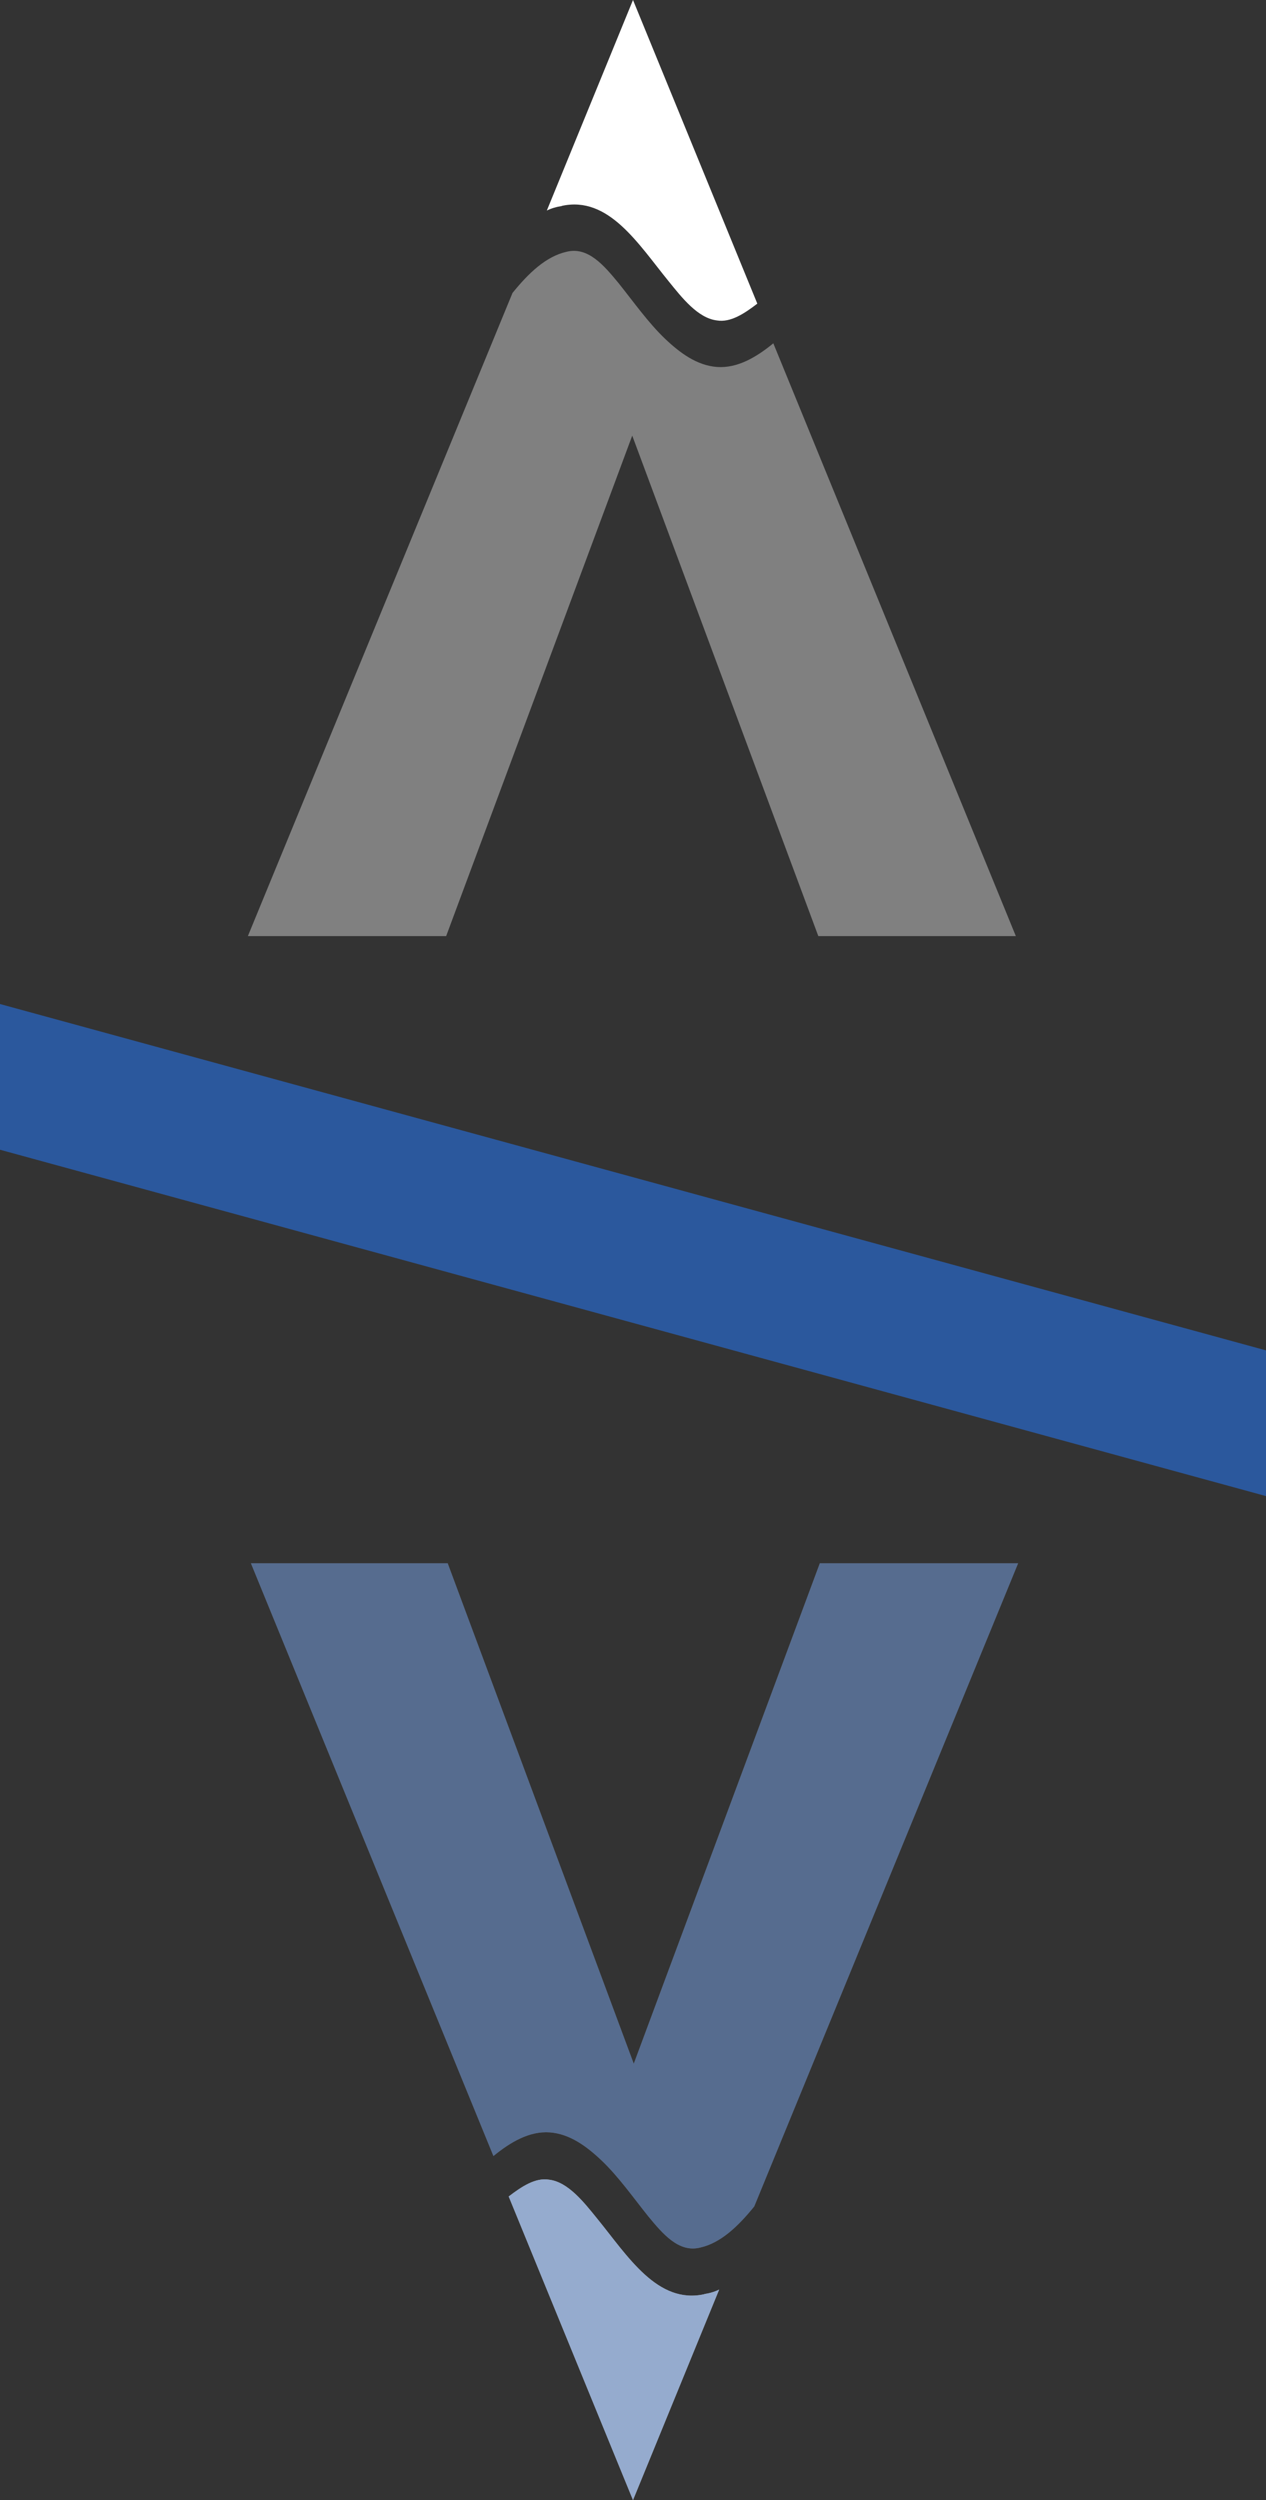 <?xml version="1.0" encoding="UTF-8"?>
<svg id="Layer_2" xmlns="http://www.w3.org/2000/svg" viewBox="0 0 16.6 32.77">
  <rect x="0" y="0" width="16.6" height="32.77" fill="#333333" stroke="none"/>
  <defs>
    <style>
      .cls-1 {
        fill: #2b589d;
      }

      .cls-2 {
        fill: #fff;
      }

      .cls-3 {
        fill: gray;
      }

      .cls-4 {
        opacity: .5;
      }
    </style>
  </defs>
  <g id="Layer_1-2" data-name="Layer_1">
    <g>
      <path class="cls-1" d="M0,15.07v-1.91s16.6,4.54,16.6,4.54v1.91S0,15.07,0,15.07Z"/>
      <path class="cls-2" d="M7.36,2.7c.62-.14,1.01.5,1.41.99.17.21.38.48.63.51.18.03.36-.09.53-.22l-1.63-3.98-1.13,2.76c.06-.03.13-.05.2-.06Z"/>
      <path class="cls-3" d="M13.33,12.27h-2.6l-2.44-6.56-2.44,6.56h-2.6L6.72,3.84c.21-.26.44-.48.71-.54.28-.07.49.18.68.41.2.25.39.52.61.73.2.19.42.35.68.37.27.02.52-.13.74-.31l3.18,7.77Z"/>
      <g>
        <path class="cls-2" d="M9.24,30.07c-.62.14-1.01-.5-1.41-.99-.17-.21-.38-.48-.63-.51-.18-.03-.36.09-.53.22l1.63,3.98,1.13-2.76c-.06.03-.13.05-.2.06Z"/>
        <path class="cls-3" d="M3.27,20.49h2.6l2.44,6.56,2.44-6.56h2.6l-3.46,8.43c-.21.26-.44.48-.71.54-.28.07-.49-.18-.68-.41-.2-.25-.39-.52-.61-.73-.2-.19-.42-.35-.68-.37-.27-.02-.52.13-.74.31l-3.18-7.77Z"/>
      </g>
      <g class="cls-4">
        <path class="cls-1" d="M9.24,30.07c-.62.14-1.01-.5-1.41-.99-.17-.21-.38-.48-.63-.51-.18-.03-.36.09-.53.22l1.63,3.98,1.13-2.76c-.06.03-.13.05-.2.06Z"/>
        <path class="cls-1" d="M3.27,20.49h2.6l2.44,6.56,2.44-6.56h2.6l-3.46,8.43c-.21.26-.44.48-.71.54-.28.07-.49-.18-.68-.41-.2-.25-.39-.52-.61-.73-.2-.19-.42-.35-.68-.37-.27-.02-.52.13-.74.31l-3.18-7.77Z"/>
      </g>
    </g>
  </g>
</svg>